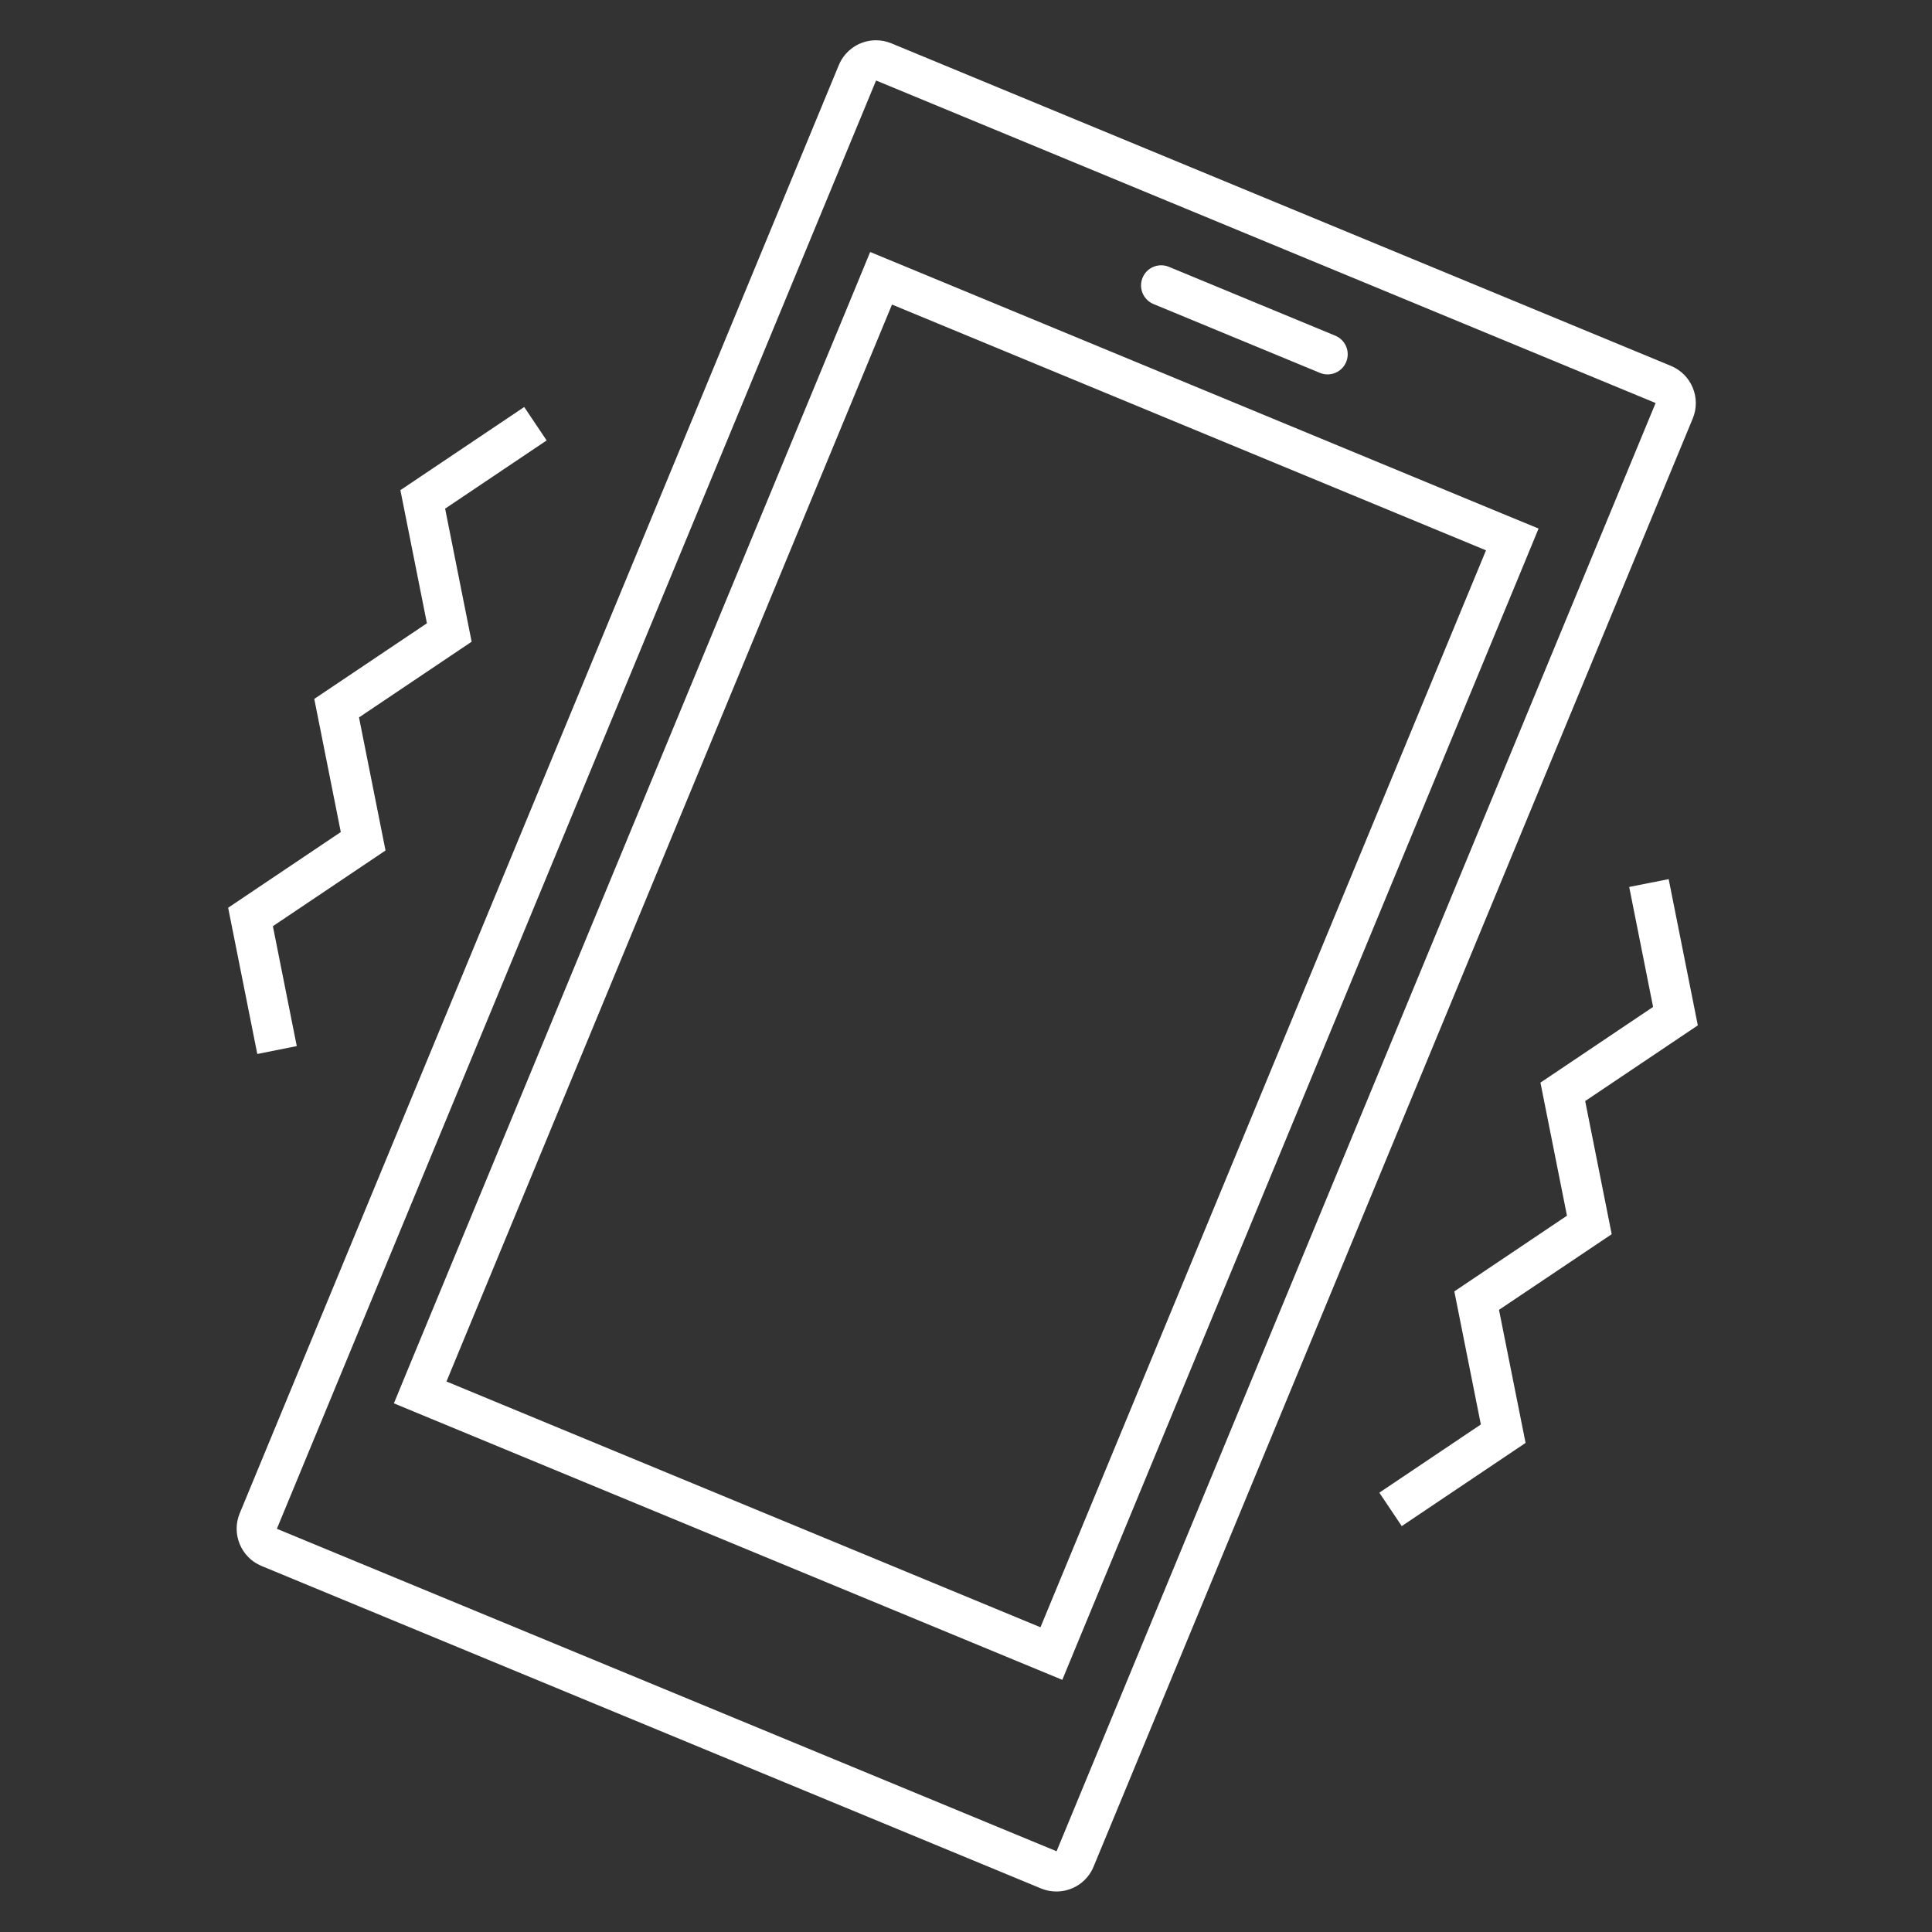<svg width="33" height="33" xmlns="http://www.w3.org/2000/svg" xmlns:xlink="http://www.w3.org/1999/xlink" xml:space="preserve" overflow="hidden"><rect width="100%" height="100%" fill="#333333" stroke="none"/><g><g><path d="M14.601 4.94 6.99 23.334 6.728 23.97 7.363 24.233 17.509 28.43 18.145 28.693 18.407 28.058 26.018 9.663 26.28 9.028 25.644 8.766 15.499 4.567 14.863 4.304ZM25.382 9.4 17.772 27.795 7.626 23.597 15.236 5.202Z" fill="#FFFFFF" fill-rule="nonzero" fill-opacity="1"/><path d="M28.542 6.25 15.225 0.74C15.142 0.706 15.054 0.688 14.964 0.688 14.686 0.687 14.435 0.854 14.328 1.111L4.094 25.85C3.95 26.2 4.116 26.601 4.465 26.747L17.783 32.257C17.866 32.291 17.954 32.308 18.043 32.308 18.322 32.309 18.573 32.142 18.679 31.884L28.914 7.147C29.058 6.797 28.892 6.396 28.542 6.25ZM18.047 31.621 4.729 26.113 14.964 1.375 28.279 6.884Z" fill="#FFFFFF" fill-rule="nonzero" fill-opacity="1"/><path d="M19.697 5.191 22.55 6.371C22.727 6.441 22.926 6.354 22.996 6.177 23.064 6.005 22.983 5.81 22.813 5.736L19.959 4.555C19.783 4.486 19.583 4.573 19.514 4.749 19.446 4.922 19.527 5.117 19.697 5.191Z" fill="#FFFFFF" fill-rule="nonzero" fill-opacity="1"/><path d="M27.076 18.807 29 17.514 28.502 15.016 27.828 15.15 28.236 17.199 26.312 18.492 26.765 20.765 24.841 22.058 25.294 24.331 23.56 25.496 23.943 26.067 26.058 24.646 25.604 22.373 27.529 21.081 27.076 18.807Z" fill="#FFFFFF" fill-rule="nonzero" fill-opacity="1"/><path d="M4.395 18.003 5.069 17.868 4.661 15.82 6.585 14.527 6.132 12.254 8.056 10.961 7.603 8.688 9.337 7.523 8.954 6.952 6.839 8.372 7.292 10.646 5.368 11.938 5.821 14.212 3.897 15.505 4.395 18.003Z" fill="#FFFFFF" fill-rule="nonzero" fill-opacity="1"/></g></g></svg>